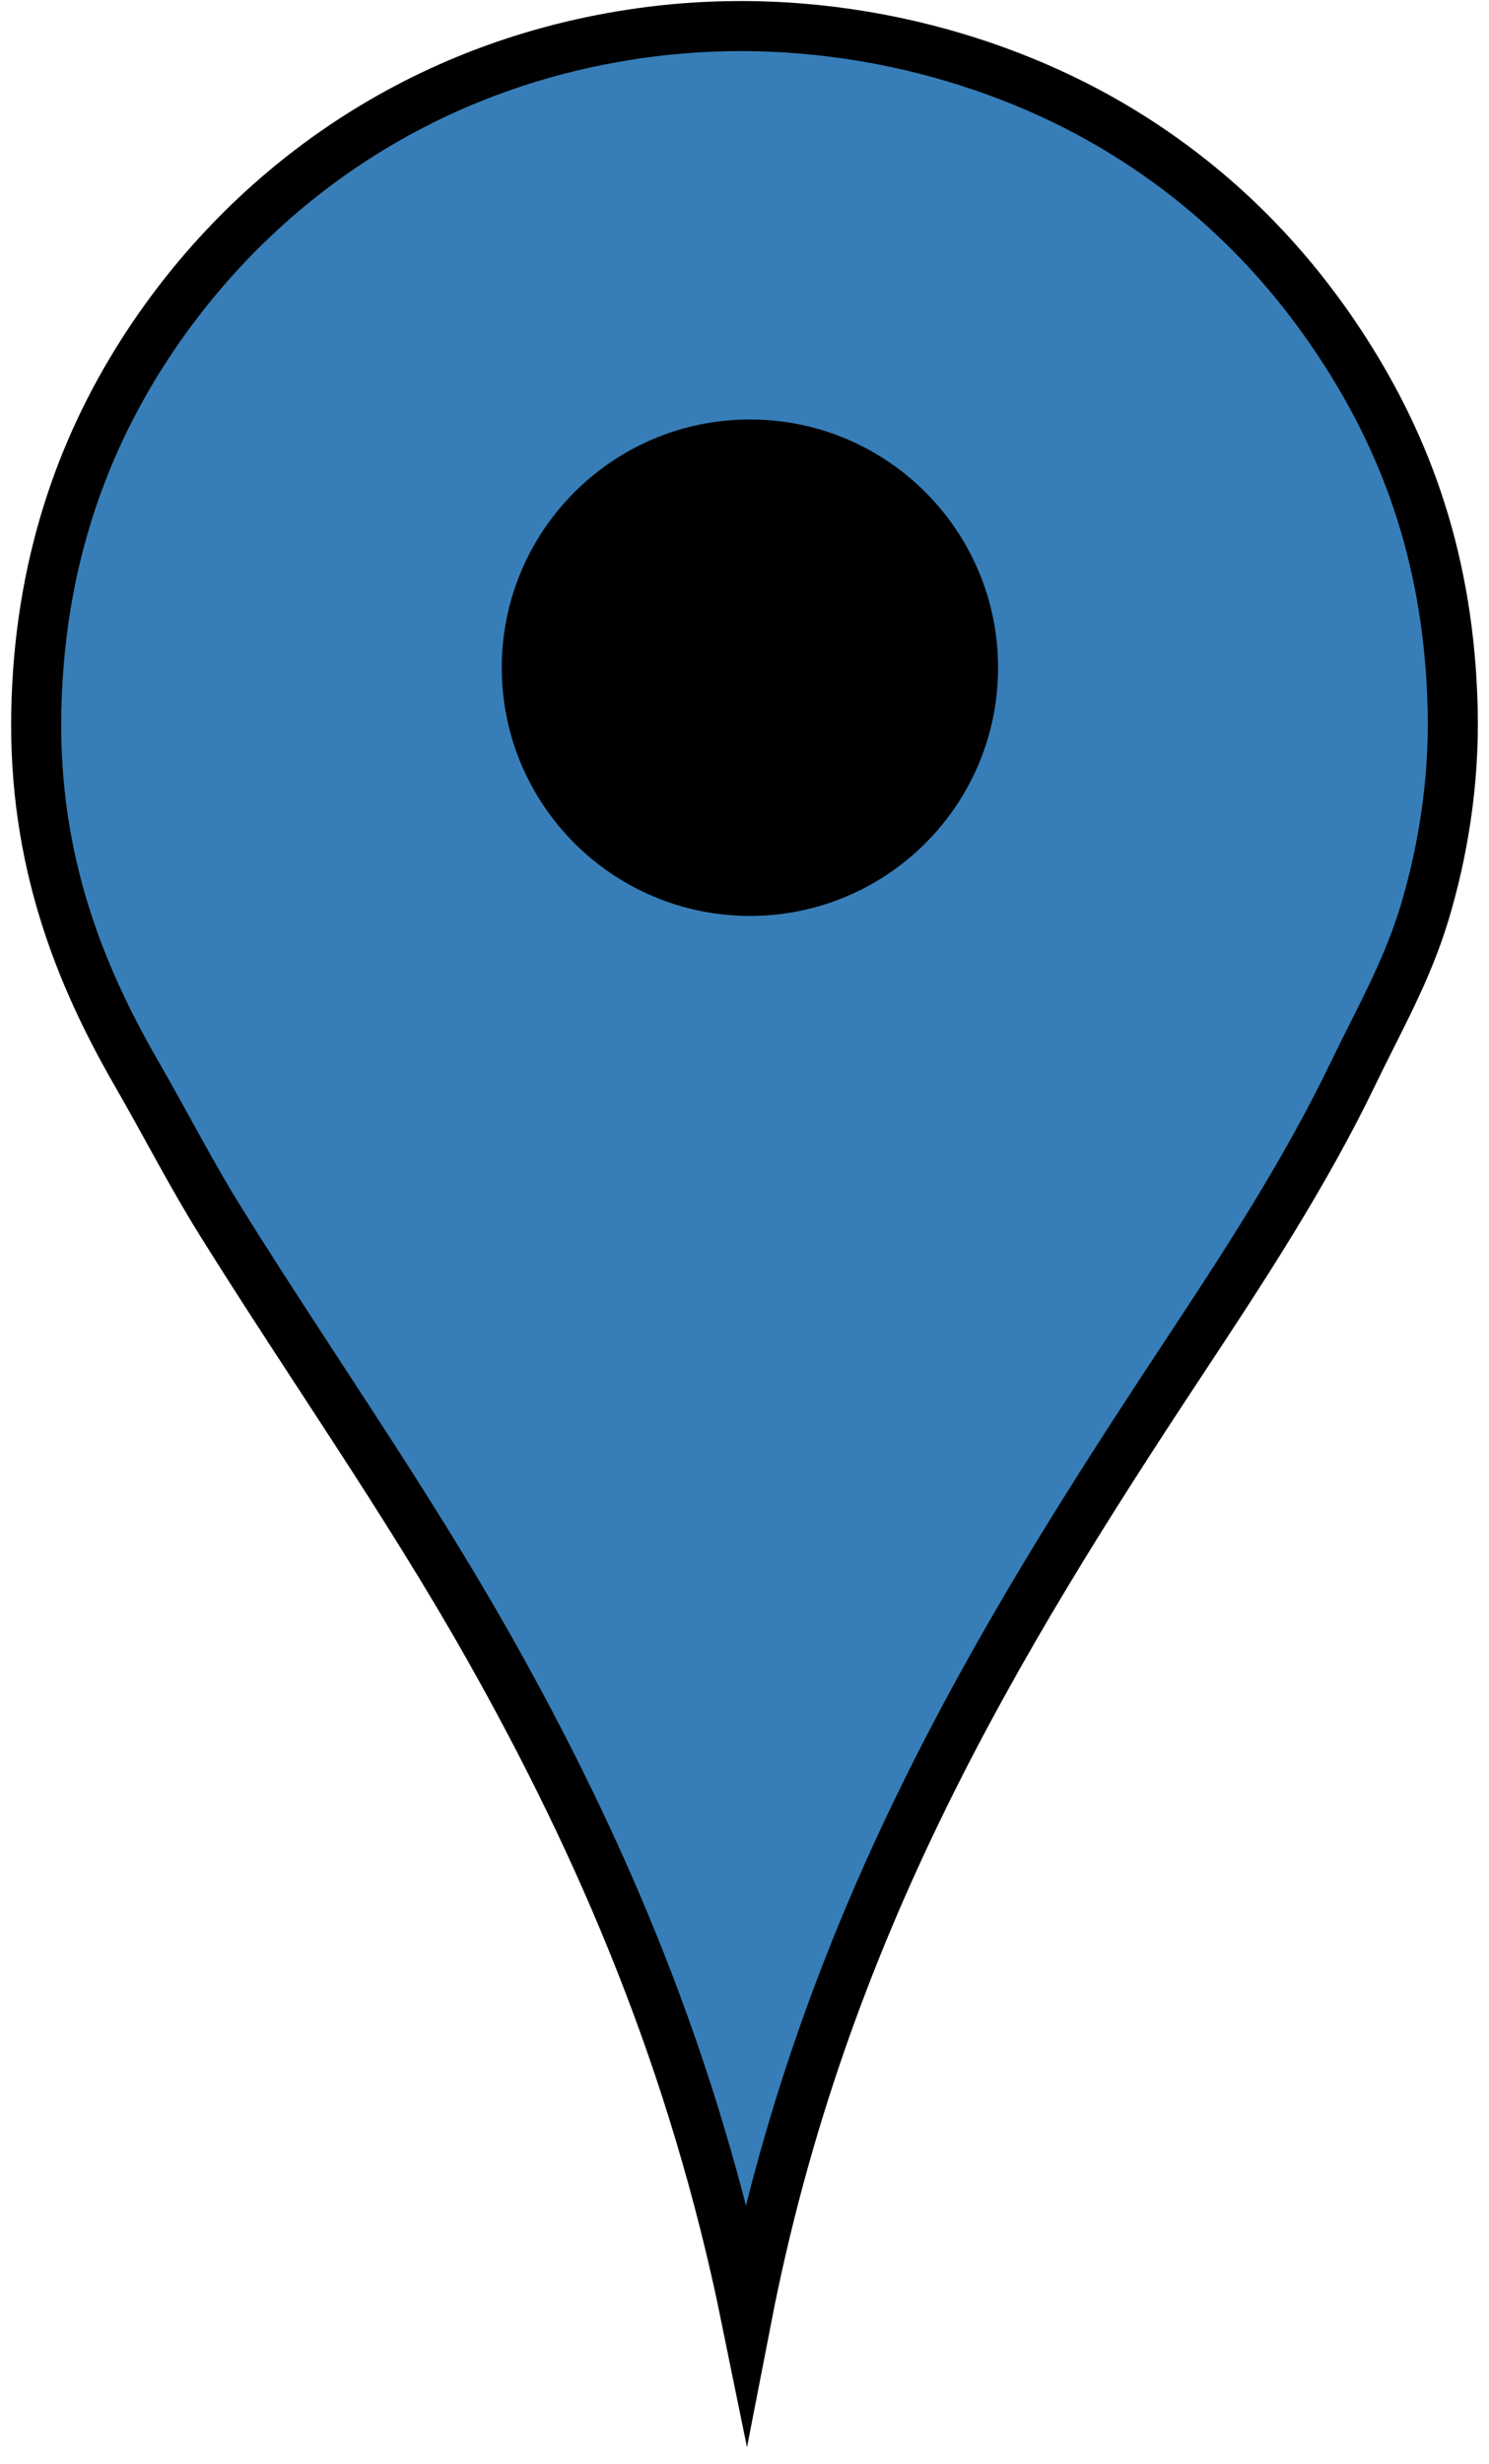 <?xml version="1.0" encoding="UTF-8"?>
<!DOCTYPE svg PUBLIC "-//W3C//DTD SVG 1.1//EN" "http://www.w3.org/Graphics/SVG/1.1/DTD/svg11.dtd">
<svg version="1.1" xmlns="http://www.w3.org/2000/svg" xmlns:xlink="http://www.w3.org/1999/xlink" x="0" y="0" width="40" height="66.182" viewBox="0, 0, 40, 66.182">
  <g id="Layer_1">
    <g>
      <g id="svg_2">
        <path d="M20.051,62.281 C18.641,55.361 16.156,49.602 13.145,44.265 C10.912,40.306 8.325,36.652 5.932,32.813 C5.133,31.531 4.443,30.177 3.676,28.847 C2.141,26.188 0.896,23.104 0.975,19.104 C1.052,15.196 2.183,12.061 3.812,9.498 C6.493,5.282 10.983,1.826 17.008,0.917 C21.934,0.175 26.553,1.429 29.828,3.344 C32.504,4.91 34.577,7 36.152,9.464 C37.797,12.035 38.929,15.073 39.024,19.036 C39.073,21.066 38.74,22.946 38.272,24.506 C37.798,26.084 37.036,27.404 36.358,28.813 C35.034,31.564 33.374,34.085 31.708,36.607 C26.747,44.12 22.09,51.782 20.051,62.281 z" fill="#377EB8"/>
        <path d="M20.051,62.281 C18.641,55.361 16.156,49.602 13.145,44.265 C10.912,40.306 8.325,36.652 5.932,32.813 C5.133,31.531 4.443,30.177 3.676,28.847 C2.141,26.188 0.896,23.104 0.975,19.104 C1.052,15.196 2.183,12.061 3.812,9.498 C6.493,5.282 10.983,1.826 17.008,0.917 C21.934,0.175 26.553,1.429 29.828,3.344 C32.504,4.91 34.577,7 36.152,9.464 C37.797,12.035 38.929,15.073 39.024,19.036 C39.073,21.066 38.74,22.946 38.272,24.506 C37.798,26.084 37.036,27.404 36.358,28.813 C35.034,31.564 33.374,34.085 31.708,36.607 C26.747,44.12 22.09,51.782 20.051,62.281 z" fill-opacity="0" stroke="#000000" stroke-width="1.345" stroke-miterlimit="10"/>
      </g>
      <path d="M26.812,17.933 C26.812,21.615 23.828,24.599 20.146,24.599 C16.464,24.599 13.479,21.615 13.479,17.933 C13.479,14.251 16.464,11.266 20.146,11.266 C23.828,11.266 26.812,14.251 26.812,17.933 z" fill="#000000" id="svg_4"/>
    </g>
  </g>
</svg>
